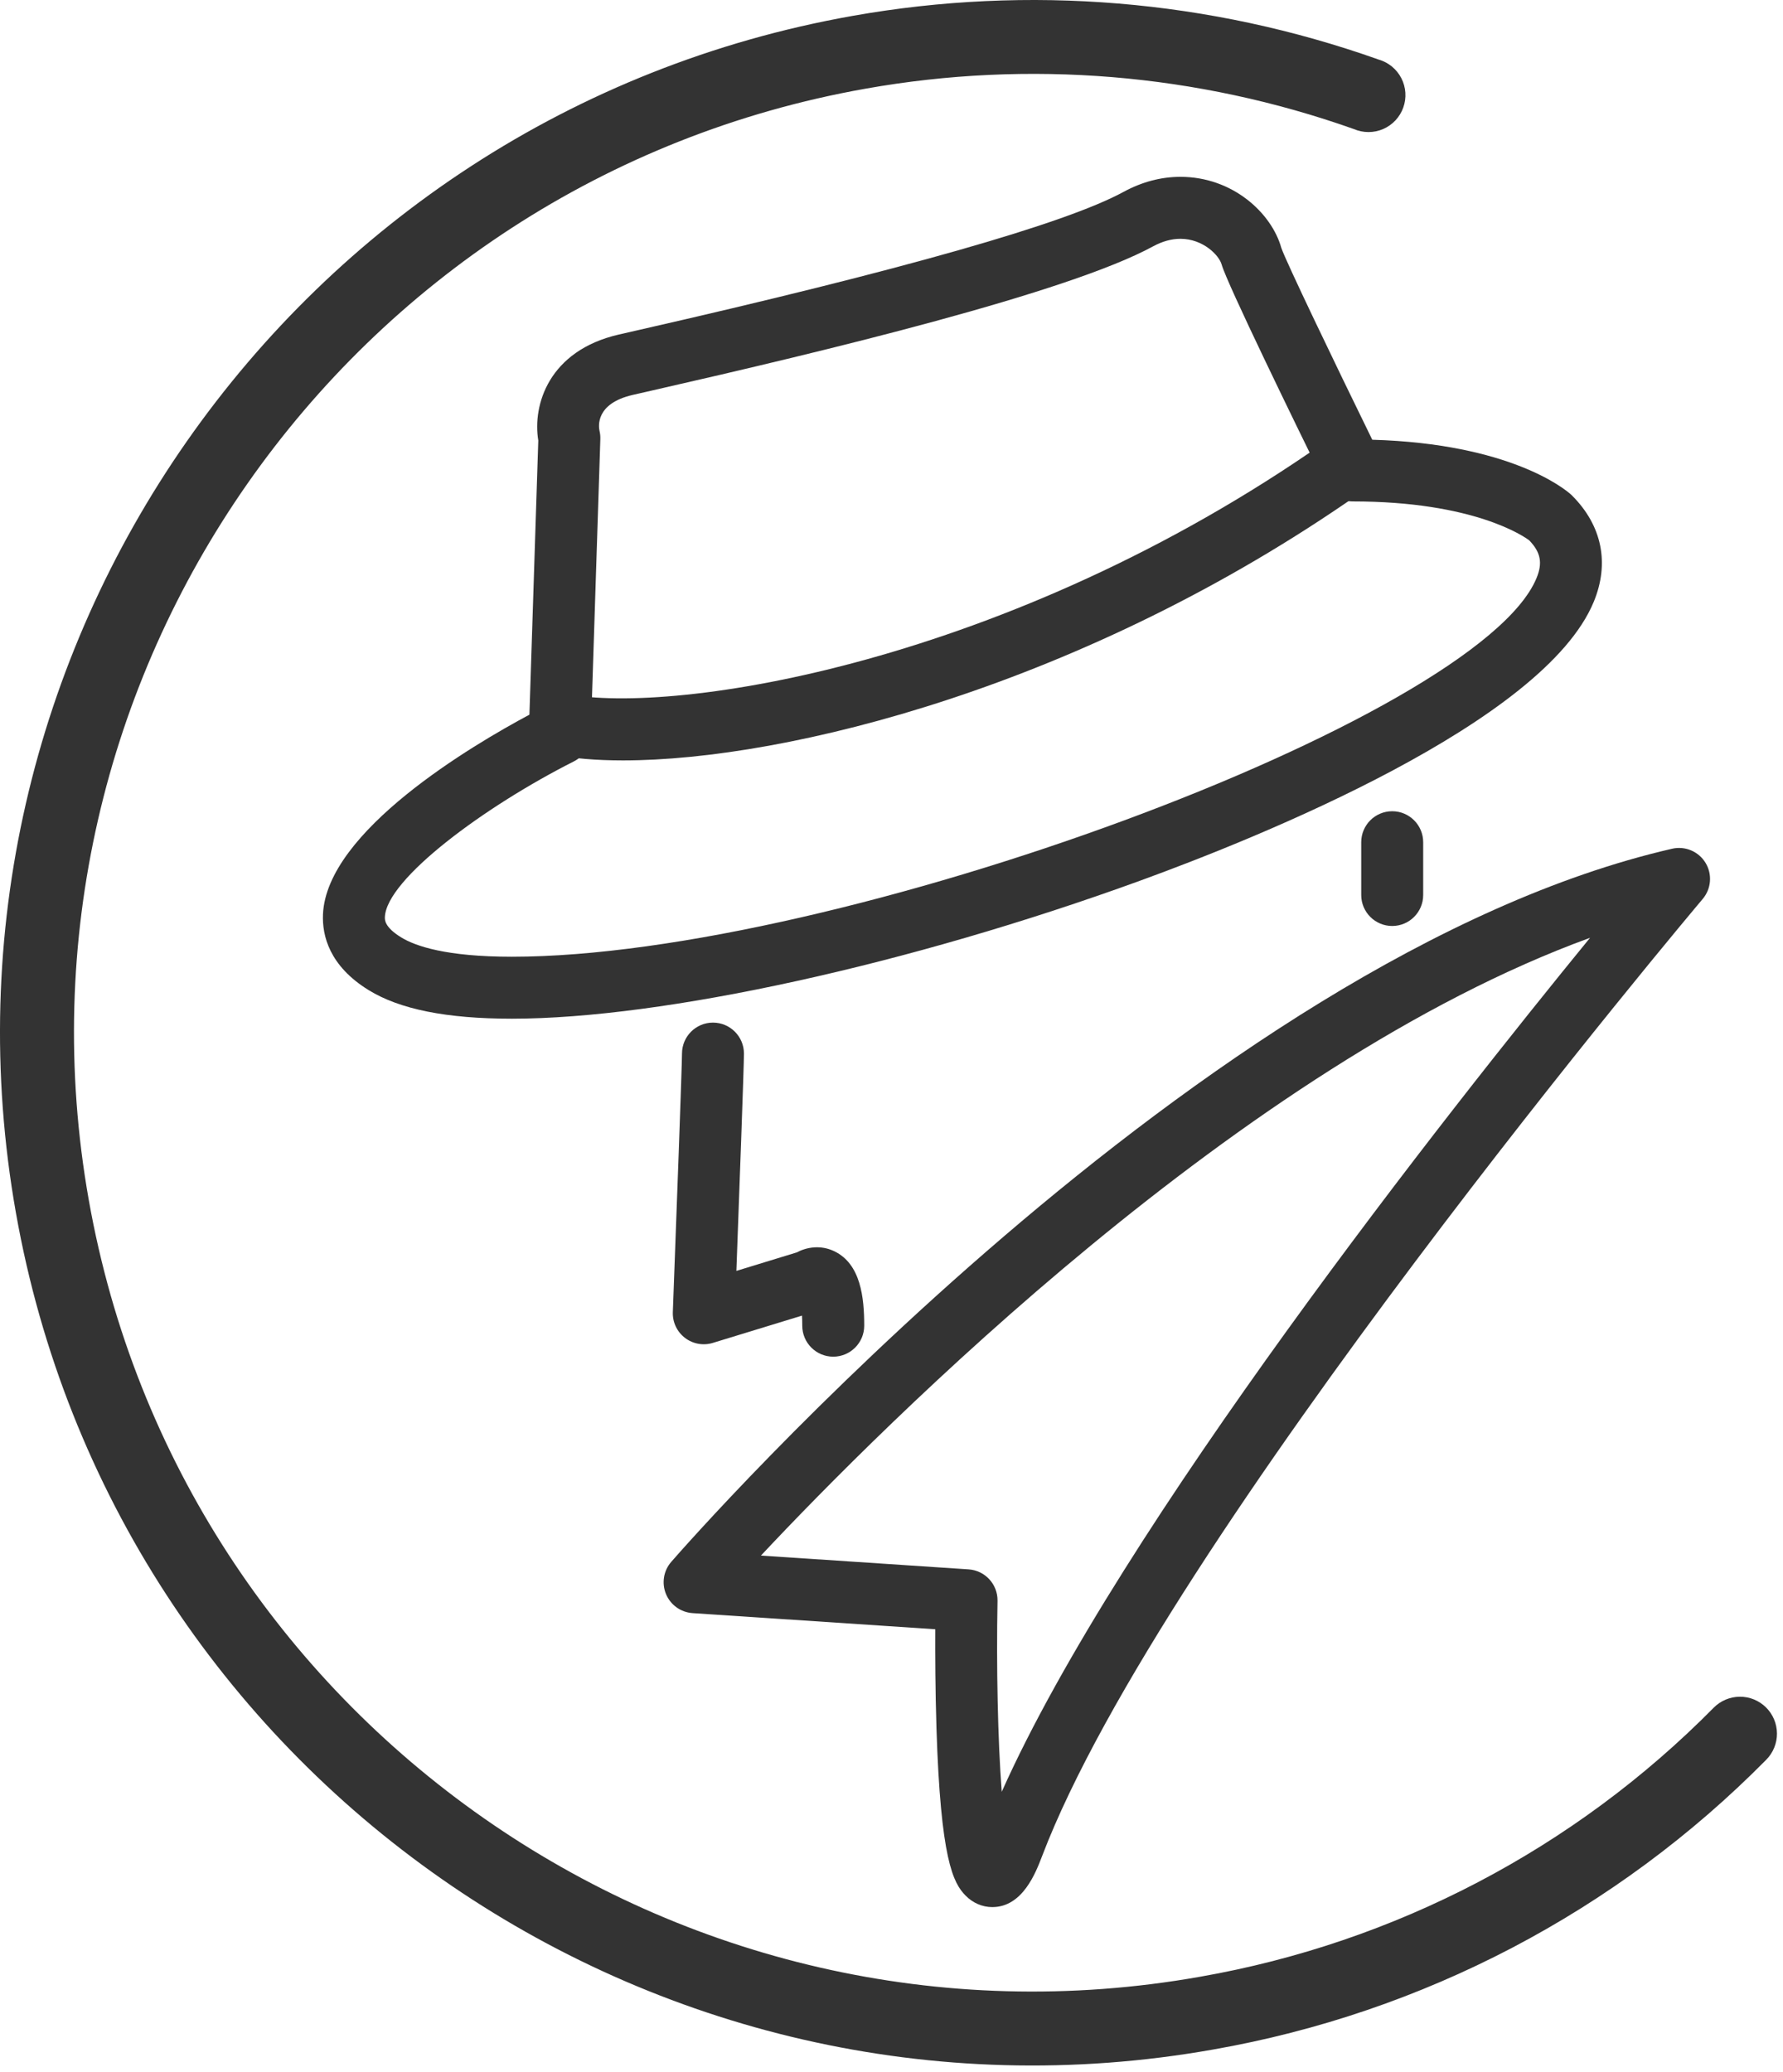 <svg width="259" height="301" viewBox="0 0 259 301" fill="none" xmlns="http://www.w3.org/2000/svg">
<g clip-path="url(#clip0_106_670)">
<path d="M2.315 176.18C-12.115 94.741 42.413 16.738 123.842 2.308C149.435 -2.234 175.766 -0.047 200.262 8.652C200.967 8.854 201.623 9.198 202.195 9.666C202.759 10.129 203.227 10.709 203.562 11.362C203.898 12.015 204.096 12.73 204.143 13.462C204.192 14.196 204.088 14.93 203.841 15.623C203.593 16.316 203.207 16.946 202.706 17.483C202.205 18.019 201.598 18.446 200.924 18.741C200.249 19.033 199.524 19.184 198.789 19.183C198.057 19.183 197.327 19.033 196.653 18.743C173.916 10.677 149.475 8.658 125.722 12.882C50.111 26.279 -0.501 98.699 12.896 174.302C26.294 249.906 98.706 300.525 174.317 287.123C202.648 282.169 228.731 268.508 248.933 248.043C249.431 247.542 250.021 247.142 250.671 246.87C251.318 246.598 252.019 246.453 252.722 246.448C254.146 246.438 255.516 246.998 256.529 247.999C257.542 249.002 258.115 250.364 258.123 251.789C258.132 253.214 257.572 254.582 256.571 255.597C234.802 277.641 206.709 292.36 176.193 297.699C94.742 312.133 16.748 257.619 2.315 176.18Z" fill="#333333"/>
<path d="M144.141 277.006C142.697 277.006 141.317 276.411 140.257 275.331C138.45 273.489 136.636 270.096 136.032 251.02C135.857 245.495 135.84 240.184 135.856 236.648L100.602 234.305C98.895 234.192 97.401 233.12 96.745 231.541C96.089 229.962 96.384 228.147 97.508 226.858C100.63 223.275 174.752 138.925 242.894 123.278C244.774 122.845 246.735 123.667 247.744 125.322C248.752 126.976 248.588 129.09 247.337 130.57C246.555 131.495 168.904 223.593 151.384 269.578C150.464 271.99 148.553 277.006 144.141 277.006ZM110.535 225.946L140.7 227.951C143.096 228.11 144.945 230.124 144.9 232.526C144.722 242.025 144.932 252.742 145.515 260.255C162.748 221.659 210.443 161.335 230.971 136.216C180.567 154.558 128.21 207.098 110.535 225.946Z" fill="#333333"/>
<path d="M121.037 197.057C118.552 197.057 116.537 195.042 116.537 192.557C116.537 191.994 116.522 191.508 116.499 191.093L103.55 195.055C102.155 195.484 100.644 195.207 99.489 194.319C98.334 193.431 97.681 192.039 97.736 190.583C98.271 176.391 99.067 154.679 99.067 153.035C99.067 150.55 101.082 148.535 103.567 148.535C106.052 148.535 108.067 150.55 108.067 153.035C108.067 154.836 107.357 174.133 106.967 184.598L115.715 181.92C117.161 181.155 119.185 180.78 121.196 181.746C125.044 183.596 125.537 188.495 125.537 192.557C125.537 195.042 123.522 197.057 121.037 197.057Z" fill="#333333"/>
<path d="M202.233 134.499C199.748 134.499 197.733 132.484 197.733 129.999V122.332C197.733 119.847 199.748 117.832 202.233 117.832C204.718 117.832 206.733 119.847 206.733 122.332V129.999C206.733 132.484 204.719 134.499 202.233 134.499Z" fill="#333333"/>
<path d="M74.352 147.966C64.886 147.966 58.078 146.606 53.539 143.808C47.828 140.287 46.785 135.885 46.916 132.812C47.43 120.733 68.591 108.252 76.904 103.807L78.192 63.985C77.337 58.836 79.699 50.939 89.89 48.592L92.687 47.953C131.03 39.228 154.752 32.474 163.193 27.879C165.865 26.424 168.649 25.686 171.466 25.686C179.11 25.686 184.721 30.994 186.119 35.987C186.753 37.891 193.857 52.674 199.336 63.872C219.331 64.447 227.298 71.024 228.174 71.805C228.238 71.863 228.302 71.922 228.362 71.983C232.712 76.333 233.828 81.816 231.506 87.423C224.227 104.996 182.95 121.616 165.541 127.946C132.098 140.107 96.303 147.966 74.352 147.966ZM171.468 34.687C170.17 34.687 168.835 35.056 167.497 35.784C155.116 42.525 120.012 50.966 94.684 56.729L91.91 57.362C86.464 58.616 86.942 61.961 87.093 62.619C87.18 62.997 87.218 63.385 87.205 63.772L85.815 106.728C85.762 108.373 84.814 109.857 83.346 110.6C70.332 117.175 56.142 127.684 55.908 133.196C55.891 133.596 55.846 134.658 58.262 136.147C60.348 137.433 64.833 138.966 74.352 138.966C121.479 138.966 214.679 104.535 223.193 83.979C224.105 81.777 223.81 80.222 222.133 78.483C221.442 77.964 214.175 72.832 196.511 72.832C194.795 72.832 193.228 71.856 192.472 70.315C188.213 61.641 178.226 41.169 177.454 38.414C177.08 37.077 174.759 34.687 171.468 34.687Z" fill="#333333"/>
<path d="M90.495 110.45C86.615 110.45 83.248 110.163 80.489 109.617C78.051 109.135 76.466 106.767 76.948 104.329C77.431 101.891 79.799 100.31 82.236 100.788C97.981 103.906 146.444 96.397 192.349 64.289C194.386 62.864 197.192 63.362 198.616 65.397C200.041 67.434 199.545 70.239 197.508 71.664C157.549 99.613 114.352 110.45 90.495 110.45Z" fill="#333333"/>
</g>
<defs>
<clipPath id="clip0_106_670">
<rect width="258.123" height="300.016" fill="white"/>
</clipPath>
</defs>
</svg>
